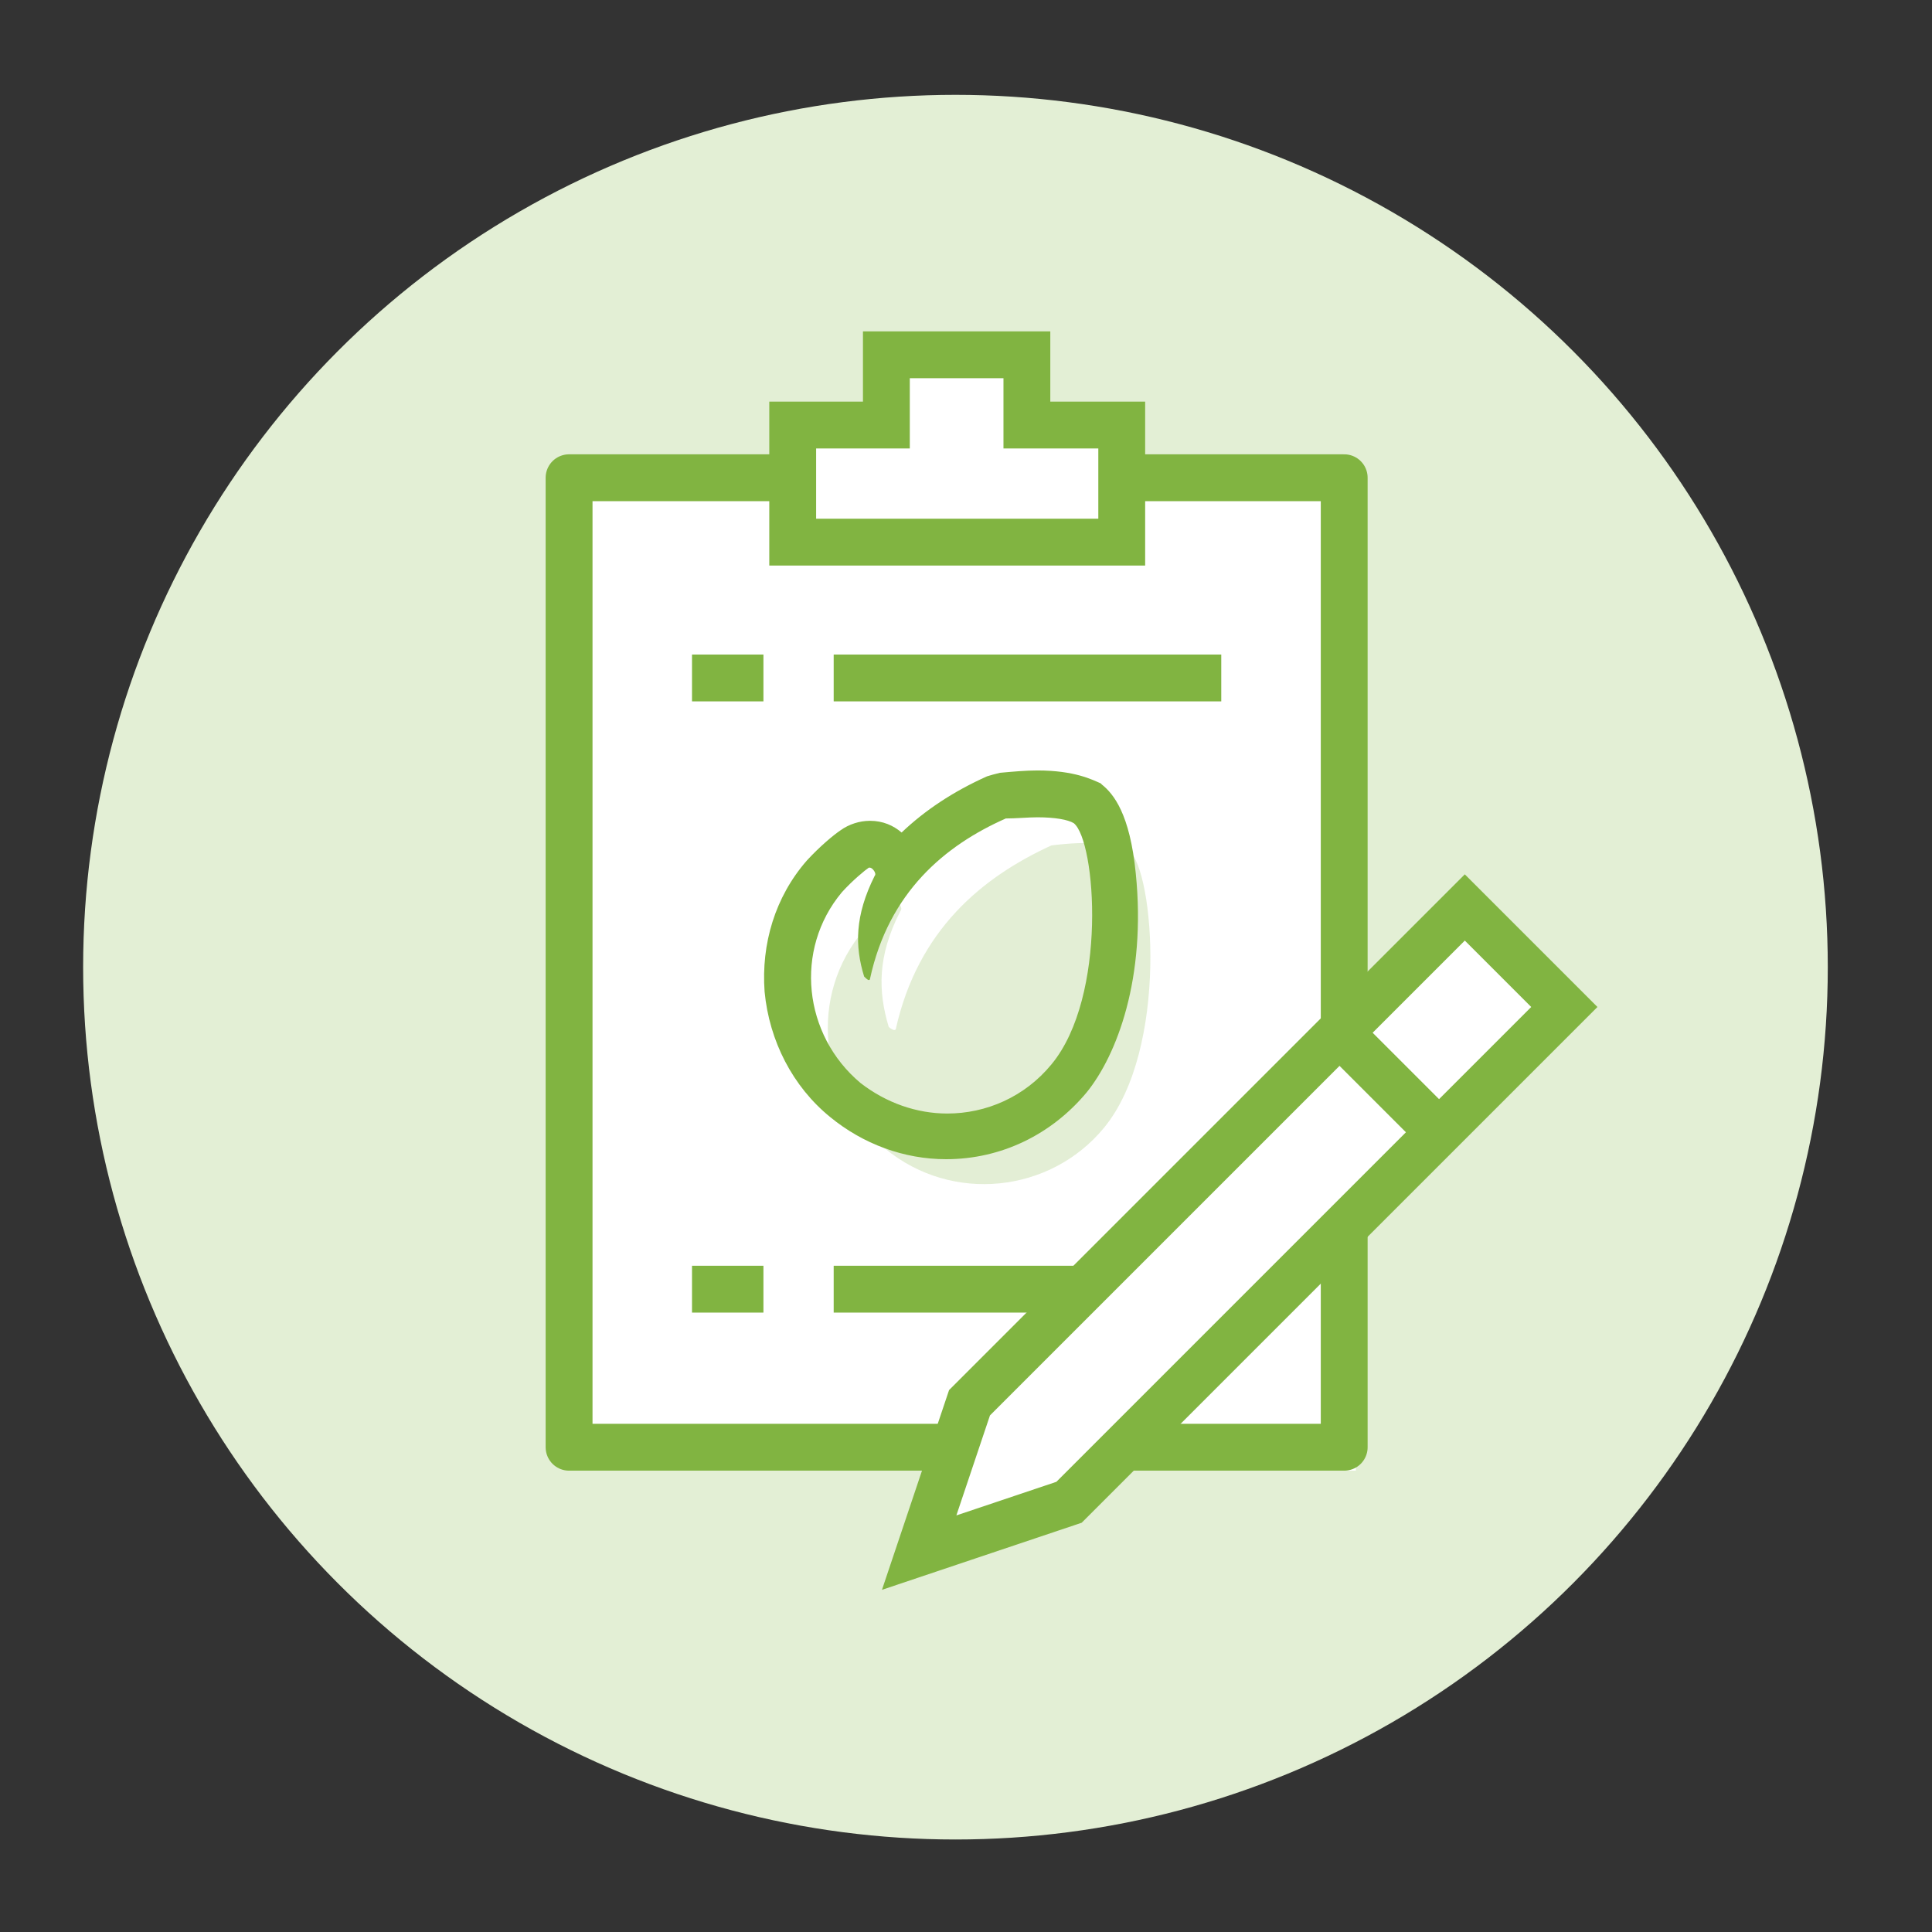 <?xml version="1.0" encoding="utf-8"?>
<!-- Generator: Adobe Illustrator 19.2.1, SVG Export Plug-In . SVG Version: 6.00 Build 0)  -->
<svg version="1.0" id="Layer_1" xmlns="http://www.w3.org/2000/svg" xmlns:xlink="http://www.w3.org/1999/xlink" x="0px" y="0px"
	 viewBox="0 0 165 165" enable-background="new 0 0 165 165" xml:space="preserve">
<rect x="0" y="0" width="165" height="165" fill="#333333" stroke="none"/>
<circle fill="#E3EFD5" cx="81.6" cy="82.6" r="74.5"/>
<polyline fill="#FFFFFF" points="70.2,42.8 50.6,42.8 50.6,125.6 115.8,125.6 115.8,42.8 97.3,42.8 "/>
<line fill="none" stroke="#81B441" stroke-width="4" stroke-miterlimit="10" x1="71.2" y1="57.9" x2="104.3" y2="57.9"/>
<line fill="none" stroke="#81B441" stroke-width="4" stroke-miterlimit="10" x1="71.2" y1="110.1" x2="104.3" y2="110.1"/>
<line fill="none" stroke="#81B441" stroke-width="4" stroke-miterlimit="10" x1="65.2" y1="57.9" x2="59.1" y2="57.9"/>
<line fill="none" stroke="#81B441" stroke-width="4" stroke-miterlimit="10" x1="65.2" y1="110.1" x2="59.1" y2="110.1"/>
<polyline fill="none" stroke="#81B441" stroke-width="4" stroke-linejoin="round" stroke-miterlimit="10" points="68.2,40.8 
	48.6,40.8 48.6,123.6 114.8,123.6 114.8,40.8 95.3,40.8 "/>
<polygon fill="#FFFFFF" stroke="#81B441" stroke-width="4" stroke-miterlimit="10" points="87.7,36.3 87.7,30.3 75.7,30.3 
	75.7,36.3 67.7,36.3 67.7,46.3 95.8,46.3 95.8,36.3 "/>
<polygon fill="#FFFFFF" stroke="#81B441" stroke-width="4" stroke-miterlimit="10" points="125.1,77.5 82.8,119.8 78.5,132.6 
	91.3,128.3 133.6,86 "/>
<line fill="#FFFFFF" stroke="#81B441" stroke-width="4" stroke-miterlimit="10" x1="114.4" y1="88.2" x2="122.9" y2="96.7"/>
<path opacity="0.22" fill="#81B441" d="M96.4,72.6c-0.8-0.6-3.4-0.8-6.6-0.4c-5.9,2.7-11.4,7.2-13.3,15.7c-0.1,0.2-0.5-0.1-0.6-0.2
	c-0.9-3-1-6,1-9.9c0.3-0.3-0.4-1-0.5-0.8c-0.3,0.2-1.6,1.2-2.6,2.4C69,85,69.9,93.4,75.6,98.1c5.7,4.7,14.1,3.8,18.7-1.8
	C99.8,89.6,98.6,74.4,96.4,72.6z"/>
<g>
	<path fill="#81B441" d="M88.6,69.8c1.5,0,2.6,0.2,3.1,0.5c1.9,1.5,2.9,14.8-1.9,20.6c-2.3,2.8-5.6,4.2-8.9,4.2
		c-2.6,0-5.2-0.9-7.4-2.6c-4.9-4.1-5.7-11.4-1.6-16.3c0.9-1,2-1.9,2.3-2.1c0,0,0,0,0.1,0c0.2,0,0.6,0.5,0.4,0.7
		c-1.7,3.4-1.7,6-0.9,8.6c0.1,0.1,0.3,0.3,0.4,0.3c0,0,0.1,0,0.1-0.1c1.6-7.4,6.4-11.4,11.6-13.7C86.8,69.9,87.8,69.8,88.6,69.8
		 M88.6,65.8c-1,0-2.1,0.1-3.2,0.2c-0.4,0.1-0.8,0.2-1.1,0.3c-2.9,1.3-5.3,2.9-7.3,4.8c-0.7-0.6-1.6-1-2.7-1c0,0,0,0,0,0
		c-0.9,0-1.8,0.3-2.5,0.8c-0.6,0.4-1.8,1.4-2.9,2.6c-2.7,3.1-3.9,7.1-3.6,11.2c0.4,4.2,2.4,8.1,5.6,10.7c2.8,2.3,6.3,3.6,9.9,3.6
		c4.7,0,9-2.1,12-5.7c2.6-3.2,5.1-9.8,4.2-18.7c-0.5-5.1-1.9-6.8-2.9-7.6c0,0-0.1-0.1-0.1-0.1C93.3,66.6,91.8,65.8,88.6,65.8
		L88.6,65.8z"/>
</g>
</svg>
